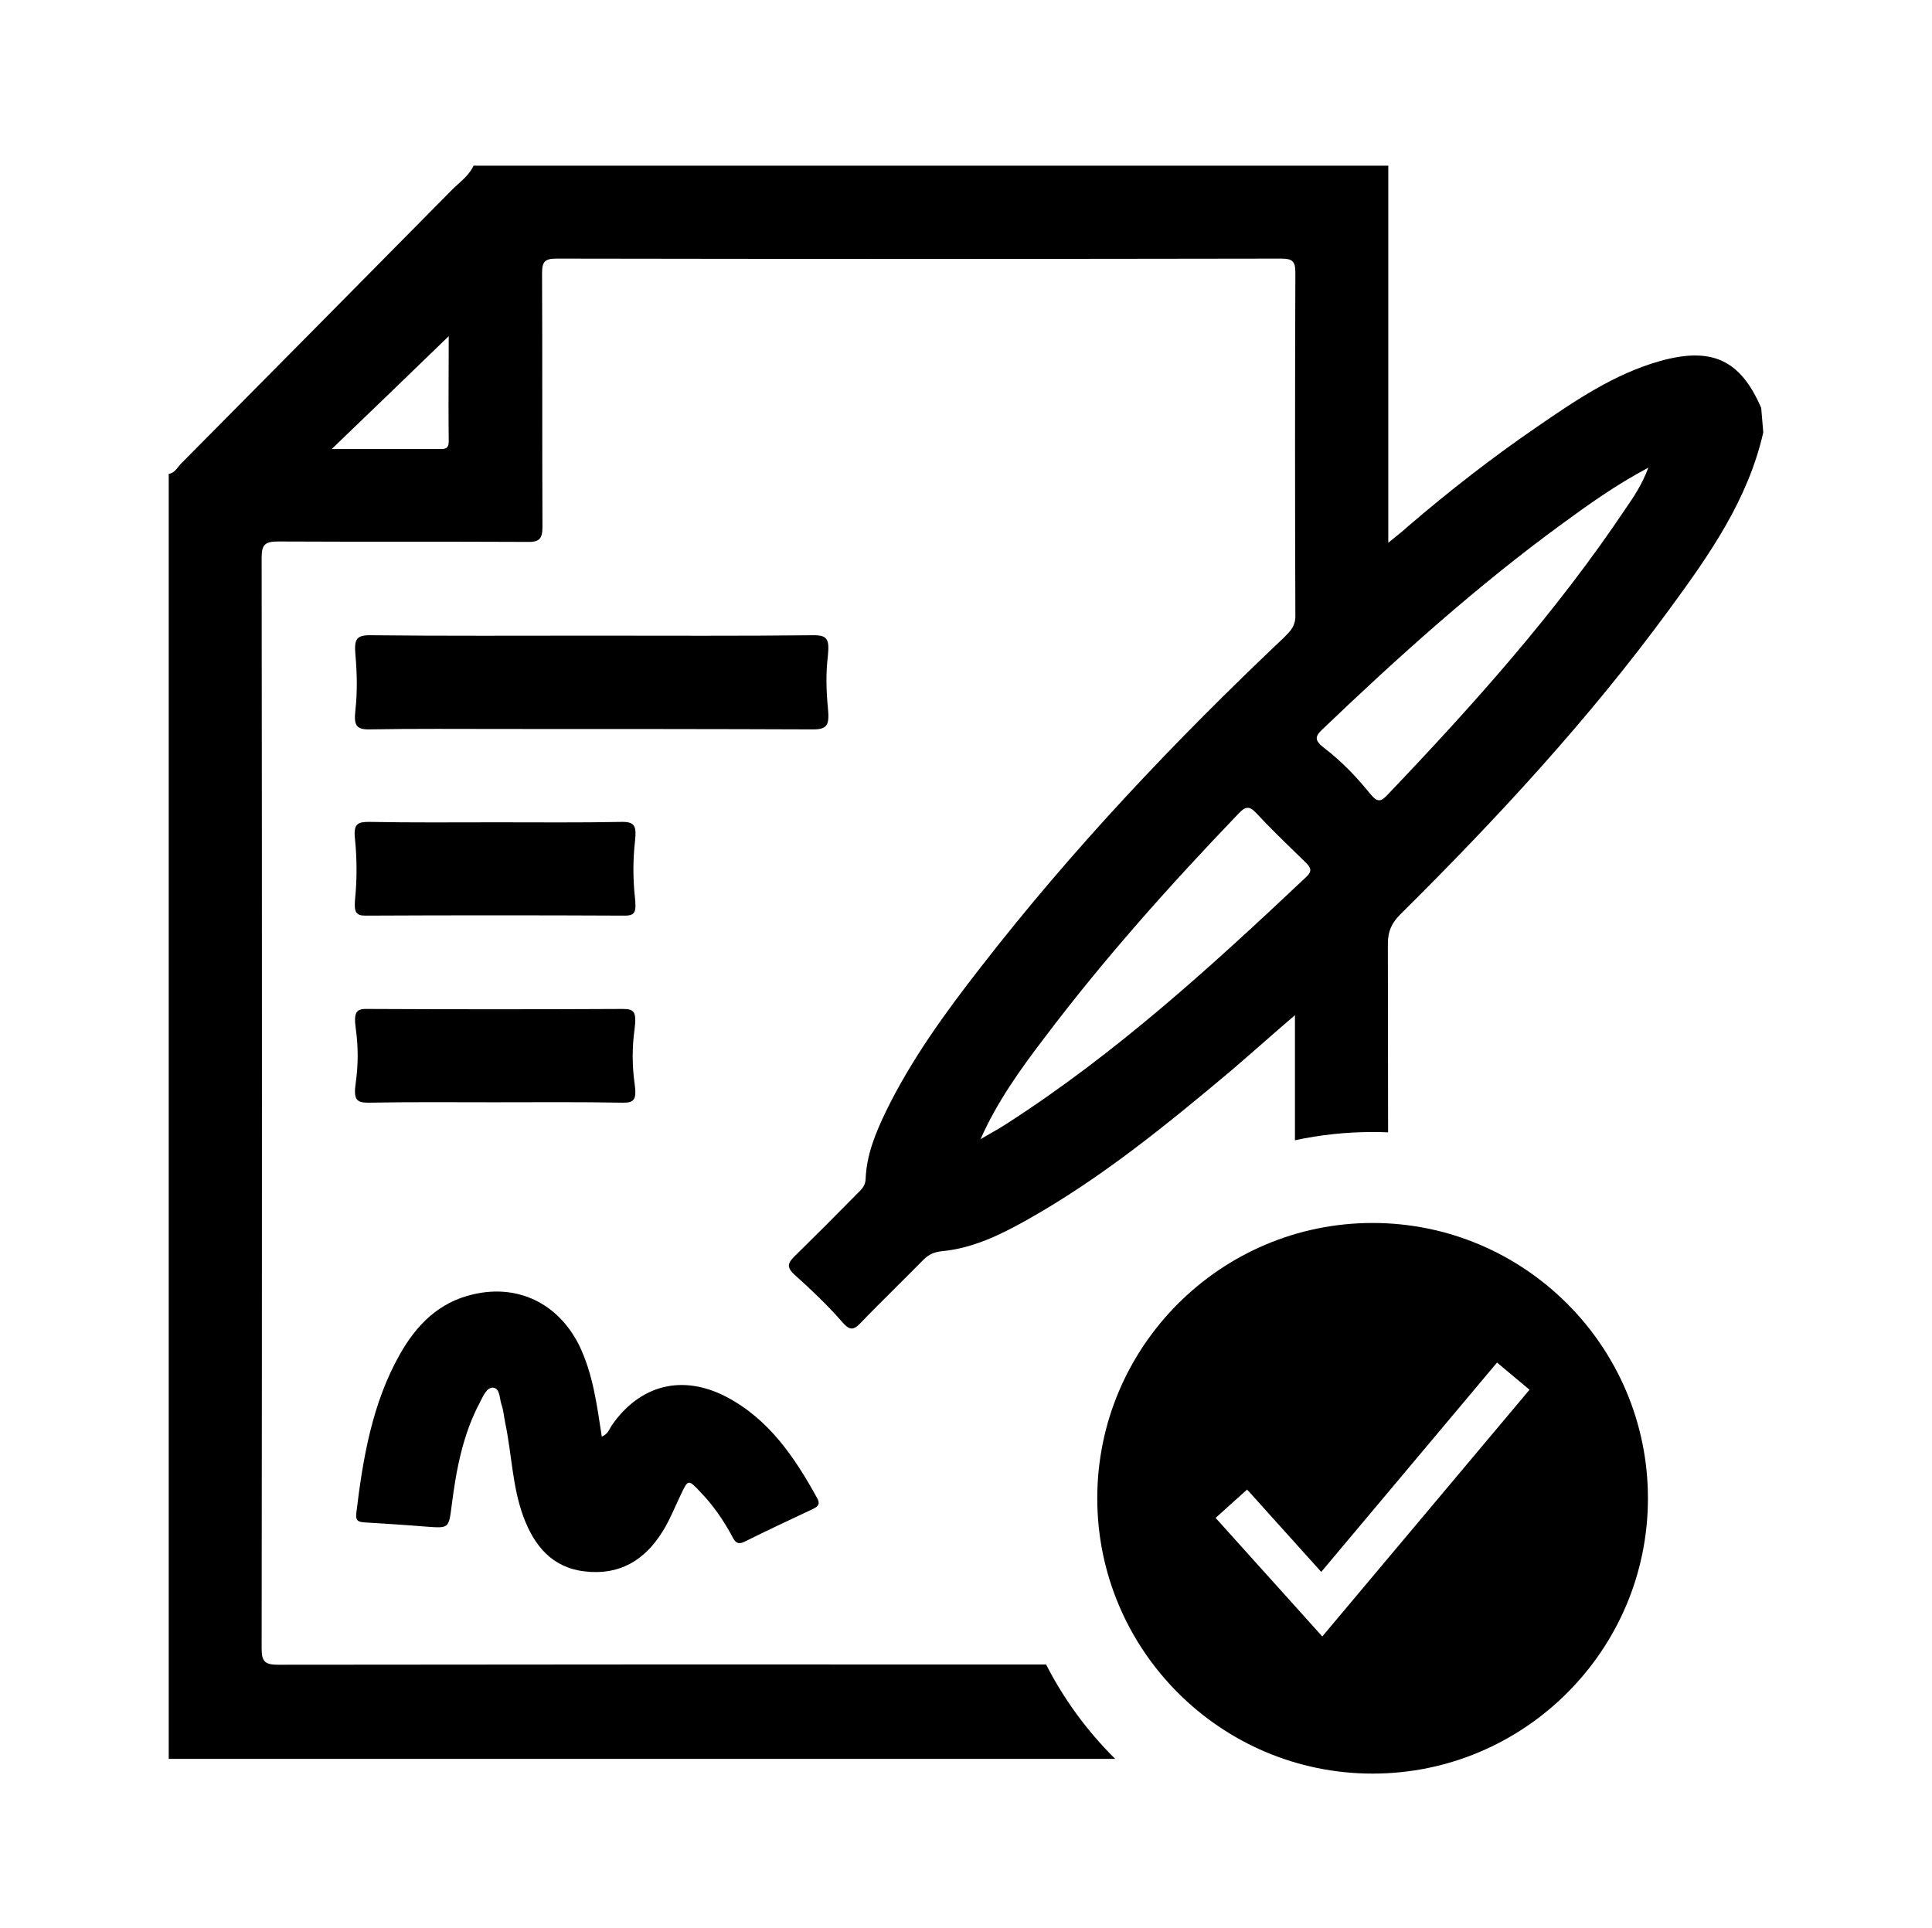 <svg width="513" height="512" viewBox="0 0 513 512" fill="none" xmlns="http://www.w3.org/2000/svg">
<path d="M159.792 381.484C161.445 380.823 161.775 379.502 162.436 378.51C169.926 367.716 181.161 364.852 192.836 370.91C204.181 376.858 211.01 386.991 216.958 397.786C217.839 399.328 217.288 399.988 215.966 400.649C209.908 403.513 203.74 406.377 197.793 409.351C195.81 410.342 195.149 409.461 194.378 407.919C192.065 403.623 189.311 399.658 186.007 396.244C182.703 392.719 182.703 392.829 180.72 397.015C179.178 400.209 177.856 403.623 175.984 406.597C171.248 414.307 164.529 418.383 155.277 417.281C146.575 416.29 141.839 410.452 138.975 402.742C136.001 394.702 135.891 386 134.129 377.739C133.798 376.087 133.688 374.435 133.137 372.893C132.587 371.241 132.807 368.707 130.935 368.487C129.282 368.377 128.291 370.69 127.52 372.232C122.894 380.823 121.132 390.296 119.92 399.878C119.149 405.936 119.149 405.826 113.091 405.386C107.694 404.945 102.407 404.615 97.01 404.284C95.468 404.174 94.366 404.064 94.587 401.971C96.349 387.322 98.772 372.783 106.152 359.675C110.558 351.855 116.506 345.797 125.648 343.704C137.433 340.951 148.117 346.017 153.735 357.142C157.479 364.852 158.471 373.003 159.792 381.484Z" fill="currentColor"/>
<path d="M157.479 168.794C176.975 168.794 196.581 168.905 216.076 168.684C219.711 168.684 220.262 169.786 219.821 174.192C219.27 178.708 219.381 183.334 219.821 187.85C220.262 192.365 219.821 193.687 215.966 193.687C188.76 193.577 161.444 193.577 134.239 193.577C122.123 193.577 110.007 193.467 97.891 193.687C94.586 193.687 93.925 192.586 94.366 188.621C94.917 183.664 94.807 178.708 94.366 173.751C94.036 169.896 94.586 168.684 98.111 168.684C117.937 168.905 137.653 168.794 157.479 168.794Z" fill="currentColor"/>
<path d="M131.925 218.36C143.05 218.36 154.175 218.47 165.299 218.25C168.604 218.25 169.044 219.461 168.604 223.426C168.053 228.383 168.053 233.45 168.604 238.406C168.934 241.931 168.824 243.142 165.96 243.142C142.94 243.032 120.03 243.032 97.01 243.142C94.476 243.142 94.035 242.151 94.256 239.067C94.807 233.67 94.807 228.163 94.256 222.765C93.815 218.69 95.027 218.25 98.001 218.25C109.346 218.47 120.58 218.36 131.925 218.36Z" fill="currentColor"/>
<path d="M131.154 292.707C120.029 292.707 108.905 292.597 97.78 292.817C94.586 292.817 93.815 291.936 94.476 287.42C95.136 282.684 95.136 277.948 94.476 273.211C93.815 268.585 94.696 267.814 97.78 267.924C120.36 268.035 142.939 268.035 165.409 267.924C168.493 267.924 169.044 268.806 168.493 273.322C167.832 278.058 167.832 282.904 168.493 287.64C169.154 292.156 168.273 292.817 165.409 292.817C153.954 292.597 142.609 292.707 131.154 292.707Z" fill="currentColor"/>
<path fill-rule="evenodd" clip-rule="evenodd" d="M368.577 300.689C368.562 284.003 368.542 267.318 368.517 250.632C368.517 247.328 369.508 245.125 371.821 242.812C397.485 217.368 421.937 190.933 443.305 161.745C453.879 147.316 464.123 132.777 468.198 114.823C468.088 113.722 468.005 112.648 467.923 111.574C467.84 110.5 467.758 109.426 467.647 108.325C462.14 95.548 454.54 92.023 440.772 95.878C428.656 99.293 418.302 106.342 408.059 113.391C396.163 121.542 384.708 130.464 373.804 139.826C372.691 140.854 371.577 141.748 370.05 142.975C369.613 143.327 369.142 143.705 368.627 144.122V44H125.757C124.776 46.044 123.189 47.48 121.625 48.896C121.082 49.388 120.541 49.877 120.03 50.388C96.231 74.514 72.325 98.641 48.524 122.659L47.885 123.304C47.695 123.518 47.515 123.747 47.335 123.977C46.678 124.814 46.01 125.665 44.801 125.838V467.067H296.121C288.746 459.783 282.529 451.328 277.773 442.005C209.807 441.96 141.875 441.979 73.879 442.064C70.575 442.064 69.473 441.403 69.473 437.878C69.583 341.281 69.583 244.574 69.473 147.977C69.473 144.452 70.575 143.791 73.879 143.791C84.894 143.846 95.908 143.846 106.923 143.846C117.937 143.846 128.952 143.846 139.966 143.902C143.27 144.012 144.041 143.02 144.041 139.826C143.986 128.591 143.986 117.384 143.986 106.177C143.986 94.97 143.986 83.762 143.931 72.528C143.931 69.444 144.702 68.672 147.786 68.672C211.891 68.783 276.105 68.783 340.21 68.672C343.073 68.672 343.955 69.333 343.955 72.307C343.844 102.817 343.844 133.217 343.955 163.617C343.955 166.289 342.613 167.618 341.092 169.126C340.982 169.235 340.871 169.344 340.76 169.455C311.902 196.771 284.697 225.519 260.355 256.91C250.992 268.916 241.96 281.362 235.241 295.131C232.488 300.858 230.065 306.696 229.844 313.194C229.741 314.852 228.857 315.73 227.836 316.745C227.772 316.809 227.707 316.874 227.641 316.939C222.134 322.557 216.627 328.064 211.01 333.571C209.247 335.334 208.697 336.435 211.01 338.528C215.305 342.383 219.601 346.458 223.456 350.864C225.439 353.177 226.43 353.397 228.302 351.525C231.448 348.253 234.666 345.054 237.894 341.844C240.317 339.434 242.746 337.018 245.154 334.562C246.586 333.131 248.018 332.47 250.111 332.249C258.372 331.478 265.752 327.844 272.801 323.878C292.407 312.864 309.81 298.655 326.992 284.226C329.601 281.99 332.183 279.729 334.852 277.392C337.706 274.893 340.657 272.309 343.844 269.577V273.983C343.844 283.586 343.844 293.19 343.845 302.794C350.491 301.359 357.39 300.604 364.465 300.604C365.842 300.604 367.213 300.632 368.577 300.689ZM262.896 301.036C262.041 301.524 261.19 302.009 260.355 302.51C264.76 292.597 270.818 284.116 277.207 275.745C293.068 254.707 310.691 234.991 328.975 215.936C330.627 214.174 331.728 213.954 333.491 215.826C336.986 219.597 340.711 223.214 344.41 226.806C345.141 227.516 345.871 228.225 346.598 228.933C348.03 230.365 348.581 231.246 346.818 232.899C321.705 256.58 296.262 279.82 267.073 298.545C265.706 299.434 264.296 300.238 262.896 301.036ZM414.998 138.945C421.937 133.878 428.987 128.812 437.688 124.186C435.926 128.812 433.833 131.896 431.85 134.759C413.236 162.626 391.097 187.299 368.076 211.42C366.314 213.183 365.433 212.852 363.34 210.209C359.926 206.023 356.071 202.058 351.775 198.754C349.021 196.661 349.131 195.67 350.894 193.907C371.271 174.412 392.198 155.577 414.998 138.945ZM115.54 92.76C116.749 91.591 117.952 90.427 119.149 89.27C119.149 91.961 119.137 94.801 119.125 97.741C119.101 103.945 119.074 110.596 119.149 117.246C119.149 119.263 118.041 119.249 116.754 119.232C116.636 119.231 116.516 119.229 116.395 119.229H88.088C97.399 110.306 106.625 101.382 115.54 92.76Z" fill="currentColor"/>
<path fill-rule="evenodd" clip-rule="evenodd" d="M364.464 324.756C324.152 324.756 291.355 357.553 291.355 397.865C291.355 438.177 324.152 470.974 364.464 470.974C404.776 470.974 437.573 438.177 437.573 397.865C437.573 357.553 404.776 324.756 364.464 324.756ZM351.107 434.553L322.778 403.071L331.14 395.545L350.823 417.415L397.503 361.824L406.129 369.043L351.107 434.553Z" fill="currentColor"/>
</svg>

